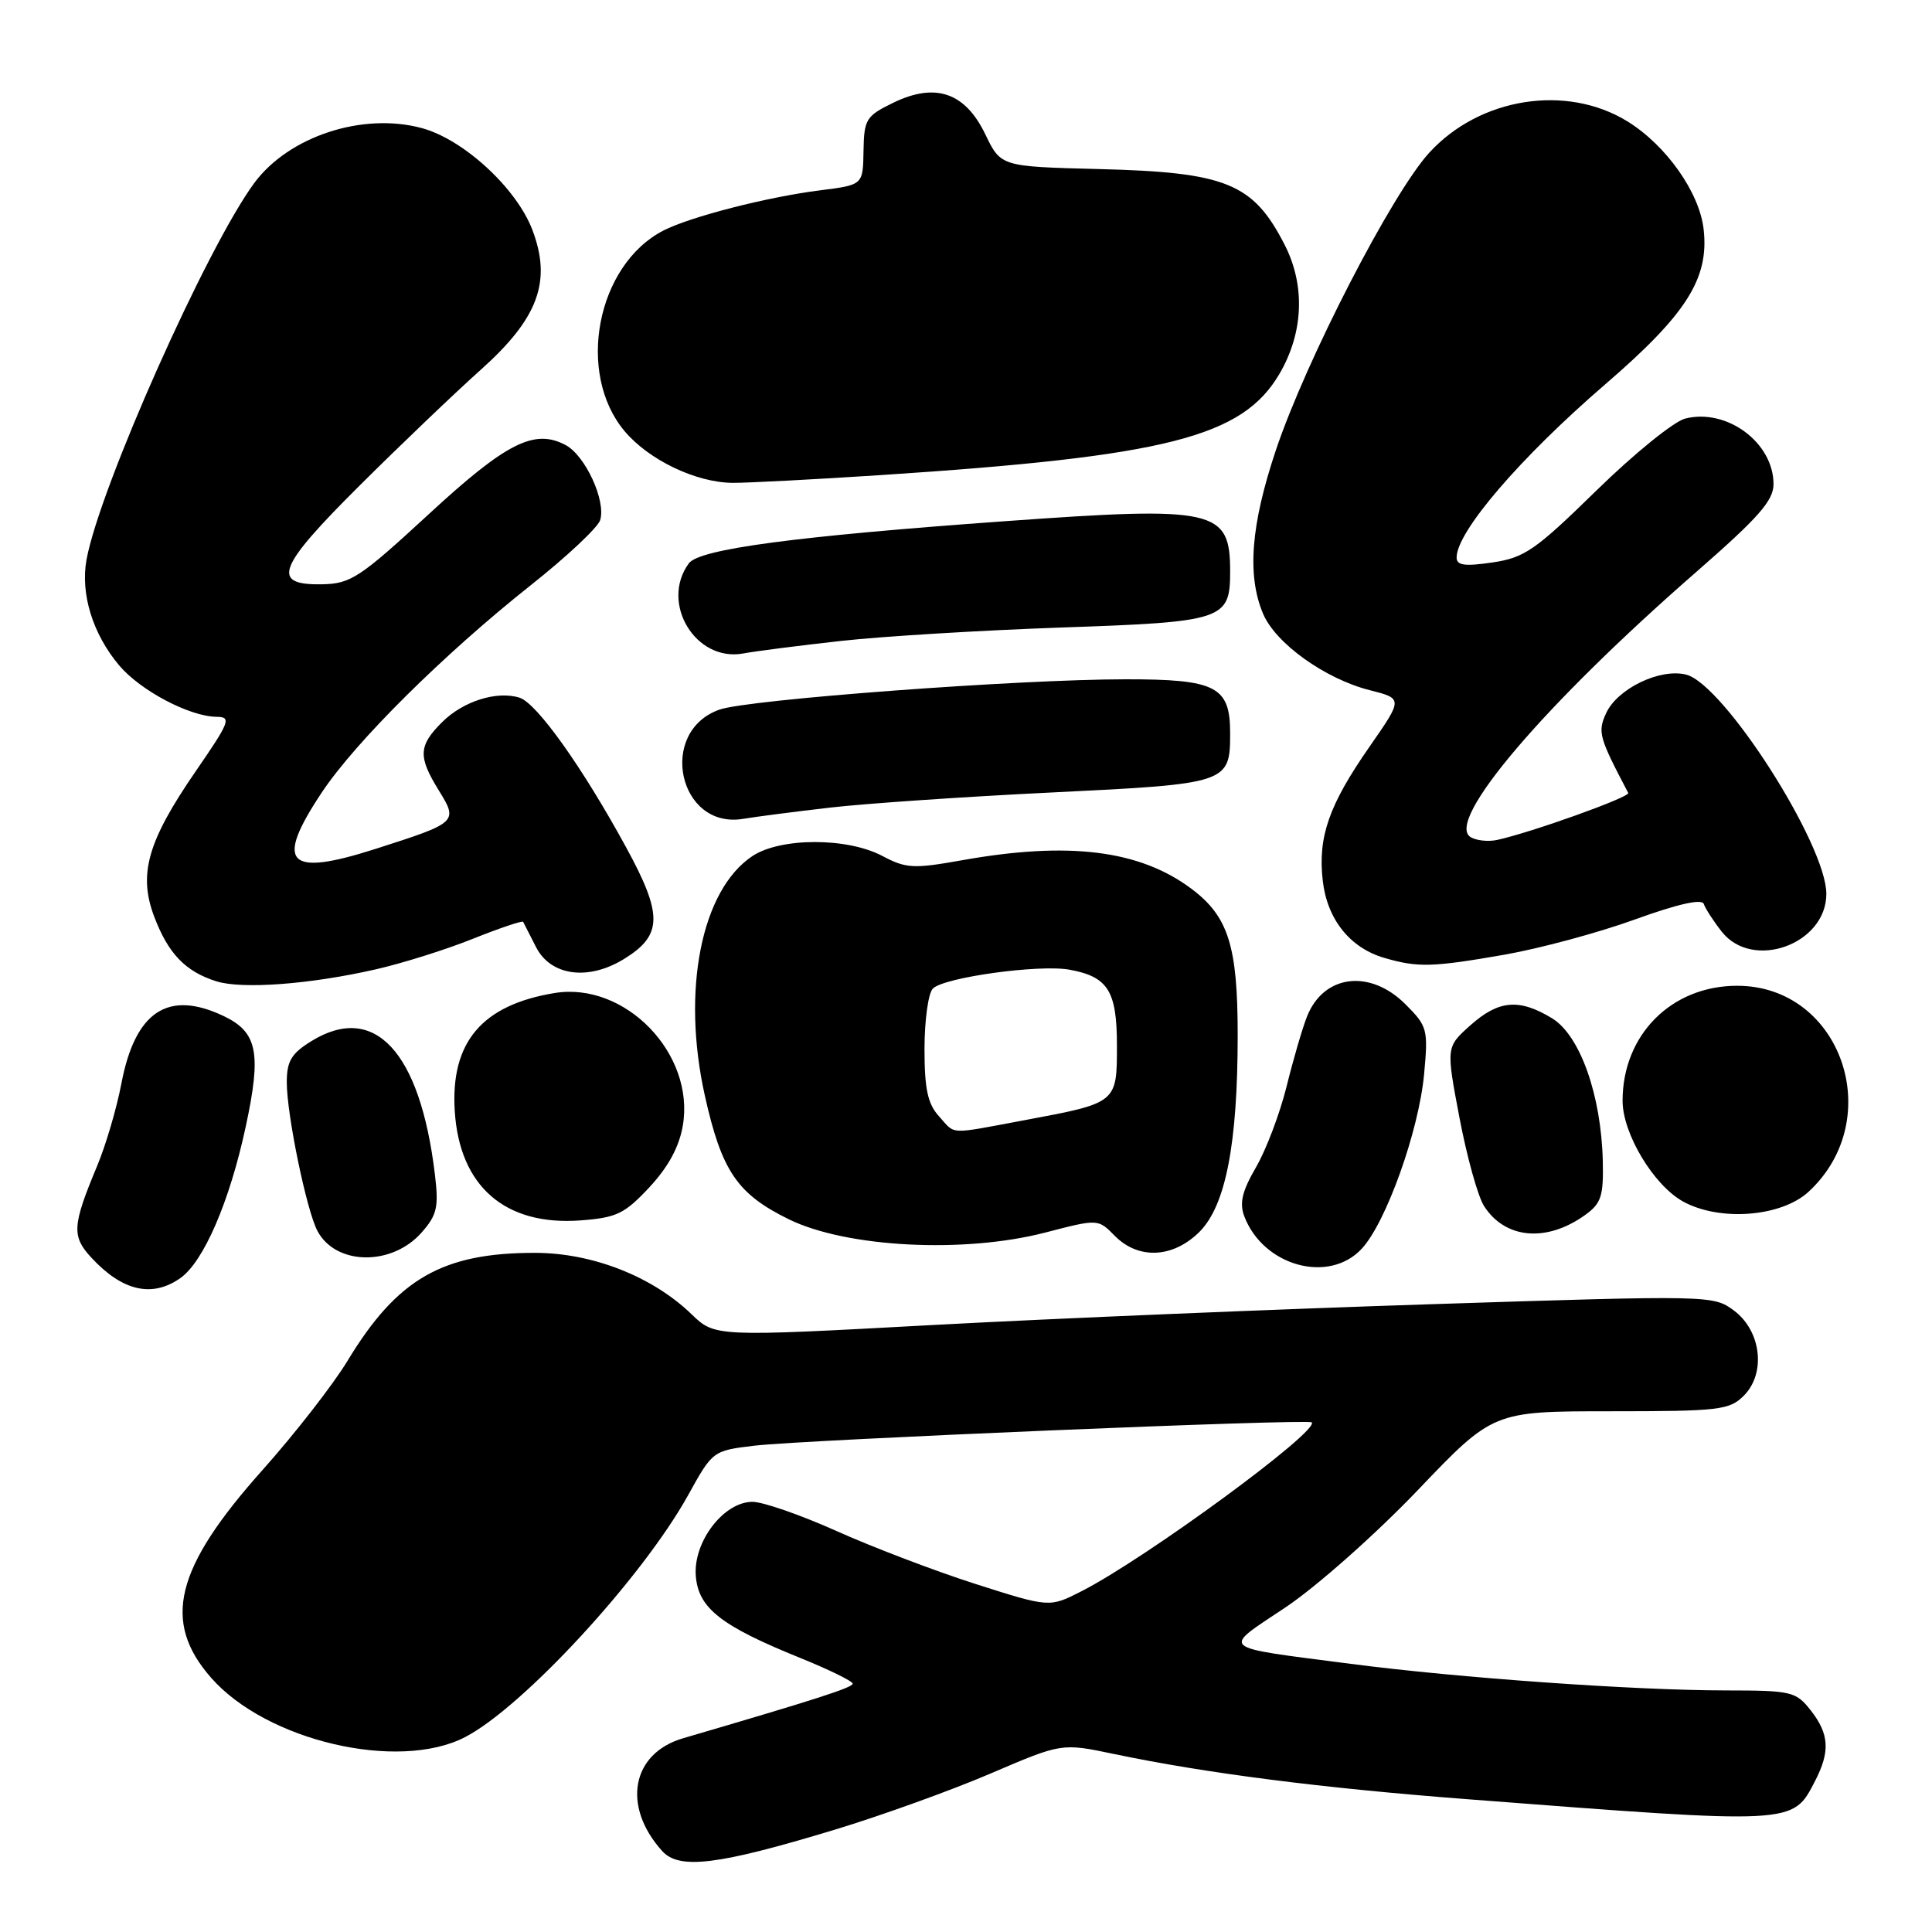 <?xml version="1.0" encoding="UTF-8" standalone="no"?>
<!DOCTYPE svg PUBLIC "-//W3C//DTD SVG 1.1//EN" "http://www.w3.org/Graphics/SVG/1.1/DTD/svg11.dtd" >
<svg xmlns="http://www.w3.org/2000/svg" xmlns:xlink="http://www.w3.org/1999/xlink" version="1.1" viewBox="0 0 256 256">
 <g >
 <path fill="currentColor"
d=" M 110.52 242.47 C 116.74 240.59 126.08 237.22 131.26 235.00 C 140.68 230.96 140.68 230.96 147.59 232.41 C 159.83 234.97 175.05 236.92 194.50 238.41 C 237.96 241.75 237.51 241.78 240.49 236.02 C 242.53 232.08 242.39 229.77 239.93 226.63 C 237.96 224.13 237.40 224.00 228.68 223.99 C 216.51 223.98 193.26 222.33 179.00 220.47 C 161.16 218.15 161.79 218.70 170.36 212.97 C 174.49 210.20 182.25 203.32 187.82 197.50 C 197.84 187.00 197.84 187.00 213.42 187.00 C 227.81 187.00 229.16 186.84 231.06 184.94 C 234.03 181.97 233.38 176.35 229.75 173.65 C 227.03 171.63 226.65 171.62 189.75 172.81 C 169.26 173.47 139.50 174.71 123.62 175.57 C 94.74 177.14 94.74 177.14 91.62 174.13 C 86.45 169.14 78.50 166.02 70.93 166.01 C 58.62 165.99 52.63 169.44 46.04 180.33 C 44.13 183.48 39.07 189.98 34.79 194.78 C 23.17 207.79 21.43 214.86 27.98 222.32 C 35.31 230.67 52.73 234.75 61.60 230.19 C 69.27 226.24 85.13 209.04 91.19 198.10 C 94.43 192.24 94.46 192.22 99.97 191.56 C 106.52 190.78 173.32 187.98 173.81 188.47 C 174.91 189.57 151.79 206.53 143.28 210.86 C 139.06 213.01 139.06 213.01 129.28 209.89 C 123.90 208.17 115.62 205.01 110.87 202.88 C 106.12 200.75 101.10 199.00 99.71 199.00 C 95.88 199.00 91.82 204.33 92.20 208.86 C 92.56 213.11 95.53 215.44 106.07 219.70 C 109.87 221.24 112.98 222.77 112.99 223.09 C 113.00 223.61 108.10 225.18 90.51 230.33 C 83.67 232.33 82.38 239.34 87.75 245.28 C 90.01 247.77 95.14 247.13 110.52 242.47 Z  M 23.89 169.36 C 26.98 167.20 30.43 159.21 32.56 149.29 C 34.67 139.49 34.12 136.76 29.61 134.62 C 22.26 131.13 17.90 134.02 16.08 143.60 C 15.46 146.85 14.02 151.75 12.87 154.50 C 9.56 162.43 9.48 163.81 12.12 166.66 C 16.23 171.09 20.15 171.98 23.89 169.36 Z  M 180.44 165.46 C 183.67 161.98 187.99 149.88 188.70 142.35 C 189.25 136.39 189.15 135.99 186.22 133.06 C 181.51 128.36 175.37 129.14 173.18 134.71 C 172.57 136.25 171.35 140.43 170.47 144.00 C 169.58 147.57 167.76 152.38 166.42 154.68 C 164.58 157.85 164.21 159.42 164.88 161.18 C 167.40 167.77 176.09 170.16 180.44 165.46 Z  M 55.87 163.31 C 57.92 160.98 58.15 159.95 57.62 155.56 C 55.66 139.31 49.61 132.80 41.25 137.96 C 38.60 139.60 38.00 140.61 38.00 143.42 C 38.00 147.70 40.63 160.44 42.07 163.12 C 44.51 167.69 51.93 167.79 55.87 163.31 Z  M 158.94 163.22 C 162.41 159.74 164.00 151.57 164.00 137.14 C 164.00 125.34 162.76 121.42 157.86 117.76 C 150.99 112.62 141.58 111.46 127.40 114.00 C 121.06 115.13 120.05 115.08 116.94 113.43 C 112.28 110.95 103.42 110.96 99.69 113.44 C 92.93 117.94 90.29 131.21 93.39 145.15 C 95.62 155.17 97.68 158.21 104.54 161.57 C 112.20 165.31 127.75 166.11 138.50 163.32 C 145.50 161.50 145.50 161.50 147.71 163.75 C 150.84 166.93 155.44 166.71 158.94 163.22 Z  M 210.00 161.02 C 212.17 159.47 212.48 158.52 212.38 153.87 C 212.17 145.11 209.37 137.20 205.66 134.93 C 201.30 132.28 198.58 132.51 194.82 135.87 C 191.61 138.74 191.61 138.74 193.39 148.12 C 194.37 153.28 195.83 158.54 196.64 159.80 C 199.43 164.17 204.90 164.66 210.00 161.02 Z  M 86.05 157.32 C 88.56 154.62 90.00 151.96 90.48 149.13 C 92.09 139.62 82.84 130.06 73.50 131.58 C 63.85 133.16 59.67 138.11 60.26 147.26 C 60.90 157.21 66.94 162.45 76.91 161.71 C 81.70 161.35 82.75 160.85 86.05 157.32 Z  M 239.64 157.92 C 250.09 148.27 243.98 130.62 230.18 130.62 C 221.47 130.62 215.00 137.12 215.00 145.86 C 215.00 150.21 219.11 157.05 223.02 159.21 C 227.88 161.88 236.02 161.25 239.64 157.92 Z  M 49.85 128.43 C 53.35 127.63 59.12 125.82 62.67 124.39 C 66.23 122.97 69.22 121.96 69.32 122.15 C 69.42 122.34 70.19 123.85 71.03 125.50 C 72.99 129.33 77.97 129.99 82.72 127.05 C 87.80 123.91 87.85 121.22 82.96 112.27 C 77.17 101.65 71.13 93.18 68.85 92.45 C 65.84 91.50 61.36 92.91 58.57 95.70 C 55.44 98.83 55.38 100.25 58.14 104.73 C 60.73 108.92 60.64 109.00 49.77 112.48 C 38.03 116.24 36.35 114.46 42.65 104.99 C 47.13 98.26 58.80 86.69 70.32 77.55 C 75.07 73.79 79.21 69.91 79.52 68.93 C 80.33 66.39 77.57 60.38 74.96 58.98 C 70.82 56.76 67.08 58.65 56.76 68.18 C 47.68 76.55 46.47 77.35 42.69 77.42 C 35.82 77.55 36.71 75.22 47.71 64.28 C 53.12 58.90 60.32 52.02 63.70 49.00 C 71.34 42.17 73.14 37.27 70.53 30.43 C 68.41 24.90 61.41 18.46 55.88 16.97 C 48.05 14.86 38.28 18.06 33.70 24.24 C 27.40 32.77 13.17 64.72 11.46 74.18 C 10.65 78.71 12.29 84.01 15.79 88.17 C 18.61 91.51 25.11 94.94 28.69 94.98 C 30.70 95.00 30.47 95.61 25.93 102.20 C 19.53 111.50 18.29 115.86 20.46 121.53 C 22.31 126.38 24.58 128.73 28.64 130.02 C 32.06 131.11 41.12 130.43 49.85 128.43 Z  M 199.30 126.51 C 204.00 125.69 211.80 123.59 216.62 121.84 C 222.34 119.77 225.52 119.06 225.76 119.78 C 225.97 120.40 227.04 122.05 228.14 123.45 C 232.23 128.65 242.00 125.12 242.00 118.44 C 242.00 111.90 228.40 90.64 223.42 89.39 C 219.95 88.52 214.30 91.25 212.81 94.52 C 211.68 97.01 211.87 97.69 215.75 105.07 C 216.03 105.61 202.85 110.33 198.36 111.30 C 197.18 111.55 195.61 111.38 194.86 110.92 C 191.45 108.81 204.57 93.40 224.75 75.80 C 233.02 68.58 235.00 66.34 235.00 64.15 C 235.00 58.66 228.83 54.07 223.31 55.46 C 221.81 55.83 216.52 60.12 211.54 64.99 C 203.43 72.92 202.01 73.90 197.75 74.53 C 194.06 75.07 193.00 74.92 193.01 73.86 C 193.02 70.44 201.44 60.64 212.66 50.96 C 223.47 41.65 226.48 36.91 225.74 30.38 C 225.19 25.51 220.79 19.27 215.67 16.10 C 207.58 11.10 196.08 12.91 189.38 20.24 C 184.45 25.63 173.05 47.74 169.05 59.68 C 165.75 69.54 165.22 76.21 167.35 81.29 C 168.99 85.23 175.55 89.94 181.49 91.45 C 185.90 92.57 185.90 92.57 181.49 98.91 C 176.09 106.66 174.61 110.88 175.27 116.68 C 175.85 121.81 178.87 125.60 183.44 126.93 C 187.87 128.22 189.78 128.17 199.30 126.51 Z  M 110.00 107.01 C 114.67 106.47 127.95 105.56 139.50 105.00 C 162.75 103.87 163.00 103.78 163.00 97.14 C 163.00 90.95 161.14 90.00 149.10 90.01 C 134.86 90.02 99.21 92.68 95.36 94.02 C 87.08 96.91 89.89 109.94 98.48 108.50 C 100.14 108.22 105.33 107.55 110.00 107.01 Z  M 111.50 84.92 C 117.00 84.31 130.09 83.52 140.60 83.15 C 162.19 82.41 163.00 82.14 163.00 75.71 C 163.00 67.49 161.06 67.05 133.19 69.06 C 105.35 71.06 92.66 72.75 91.27 74.65 C 87.43 79.90 92.16 87.74 98.47 86.59 C 100.14 86.28 106.00 85.53 111.50 84.92 Z  M 116.59 62.96 C 154.59 60.47 164.61 57.93 169.54 49.53 C 172.72 44.09 172.98 37.83 170.23 32.45 C 166.05 24.27 162.50 22.82 145.56 22.40 C 132.62 22.07 132.62 22.07 130.56 17.80 C 127.88 12.24 123.94 10.89 118.33 13.63 C 114.76 15.37 114.49 15.80 114.42 20.00 C 114.35 24.50 114.35 24.50 108.74 25.21 C 101.69 26.09 91.43 28.73 87.88 30.56 C 79.06 35.13 76.30 49.45 82.77 57.14 C 85.99 60.96 92.24 63.95 97.09 63.98 C 99.07 63.99 107.85 63.53 116.59 62.96 Z  M 124.40 147.89 C 122.92 146.25 122.50 144.27 122.50 138.94 C 122.51 135.17 123.00 131.60 123.61 130.99 C 125.10 129.50 137.72 127.76 141.72 128.49 C 146.82 129.42 148.00 131.31 148.00 138.54 C 148.00 146.15 148.01 146.14 135.92 148.40 C 125.45 150.35 126.68 150.41 124.40 147.89 Z "/>
</g>
</svg>